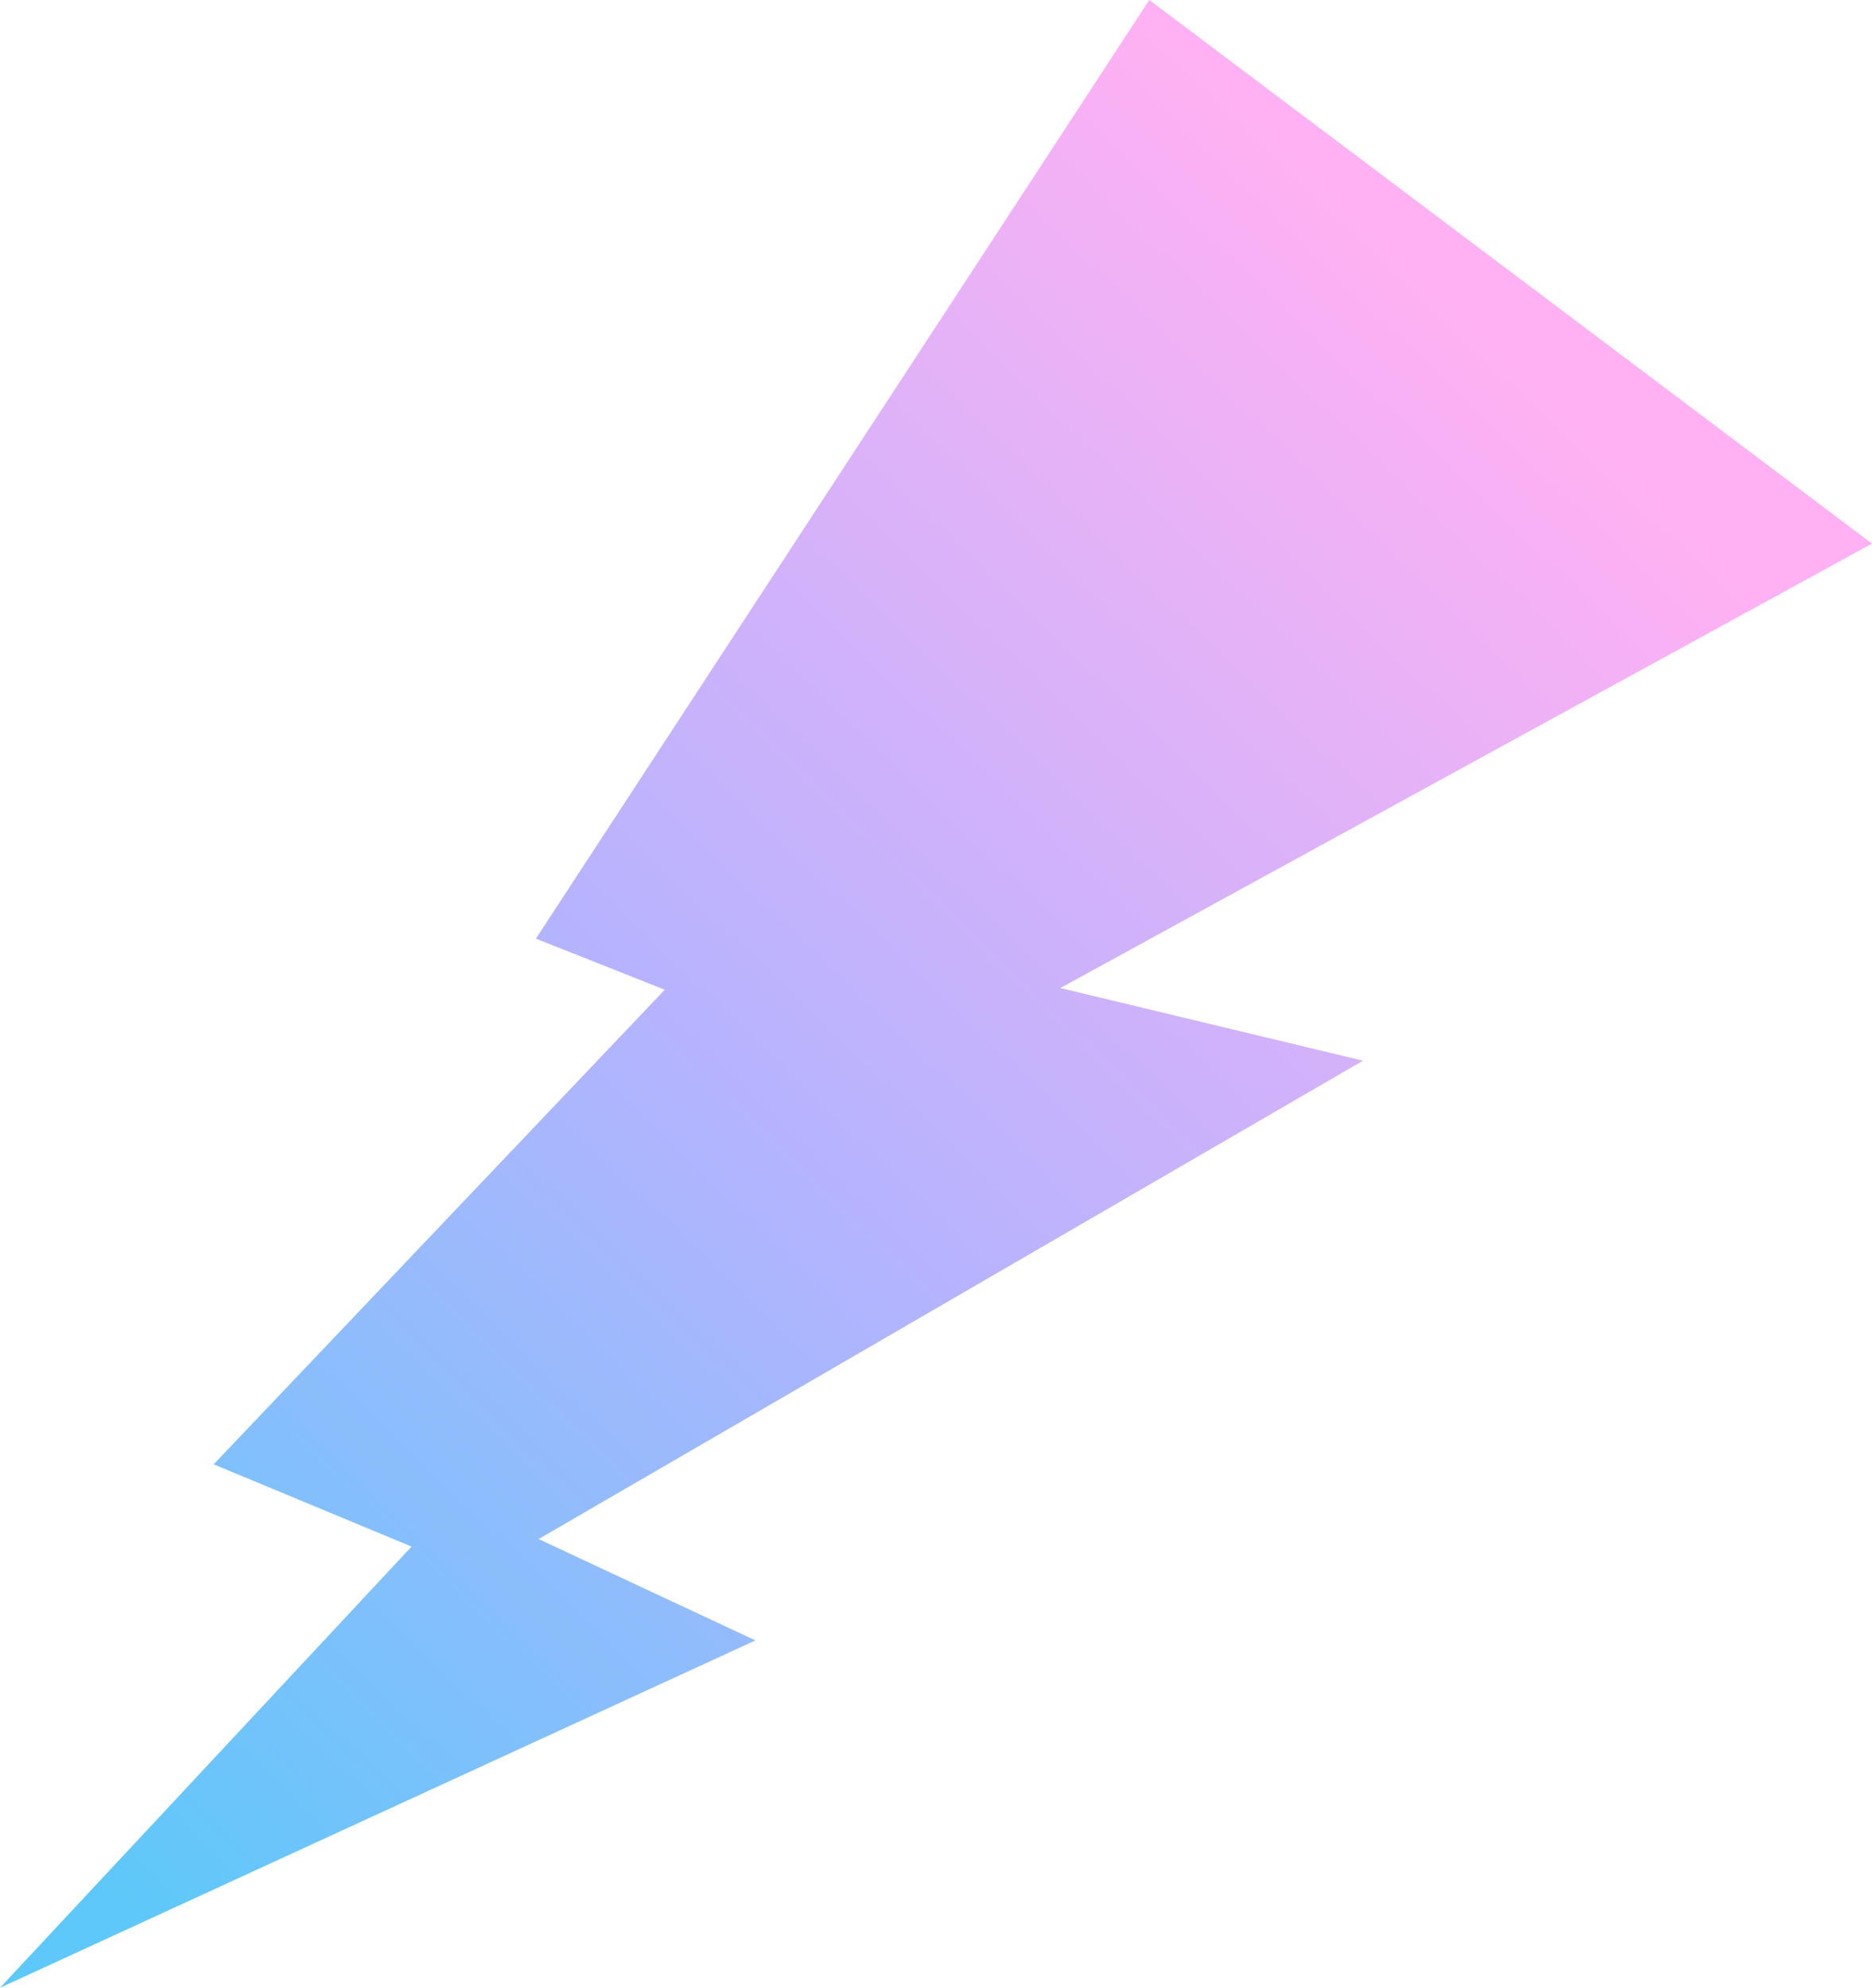 <?xml version="1.0" encoding="UTF-8"?>
<svg id="_レイヤー_3" data-name="レイヤー 3" xmlns="http://www.w3.org/2000/svg" xmlns:xlink="http://www.w3.org/1999/xlink" viewBox="0 0 144.1 152.96">
  <defs>
    <style>
      .cls-1 {
        fill: url(#_名称未設定グラデーション_112);
      }
    </style>
    <linearGradient id="_名称未設定グラデーション_112" data-name="名称未設定グラデーション 112" x1="113.16" y1="24.17" x2=".79" y2="141.18" gradientUnits="userSpaceOnUse">
      <stop offset="0" stop-color="#ffb1f3"/>
      <stop offset=".5" stop-color="#b7b3fe"/>
      <stop offset=".99" stop-color="#5dc8f9"/>
    </linearGradient>
  </defs>
  <g id="_宇宙" data-name="宇宙">
    <polygon class="cls-1" points="81.62 76.03 144.1 41.83 88.47 0 41.25 72.23 51.17 76.16 16.45 112.68 31.68 119.01 0 152.96 58.15 126.23 41.46 118.43 104.92 81.62 81.62 76.03"/>
  </g>
</svg>